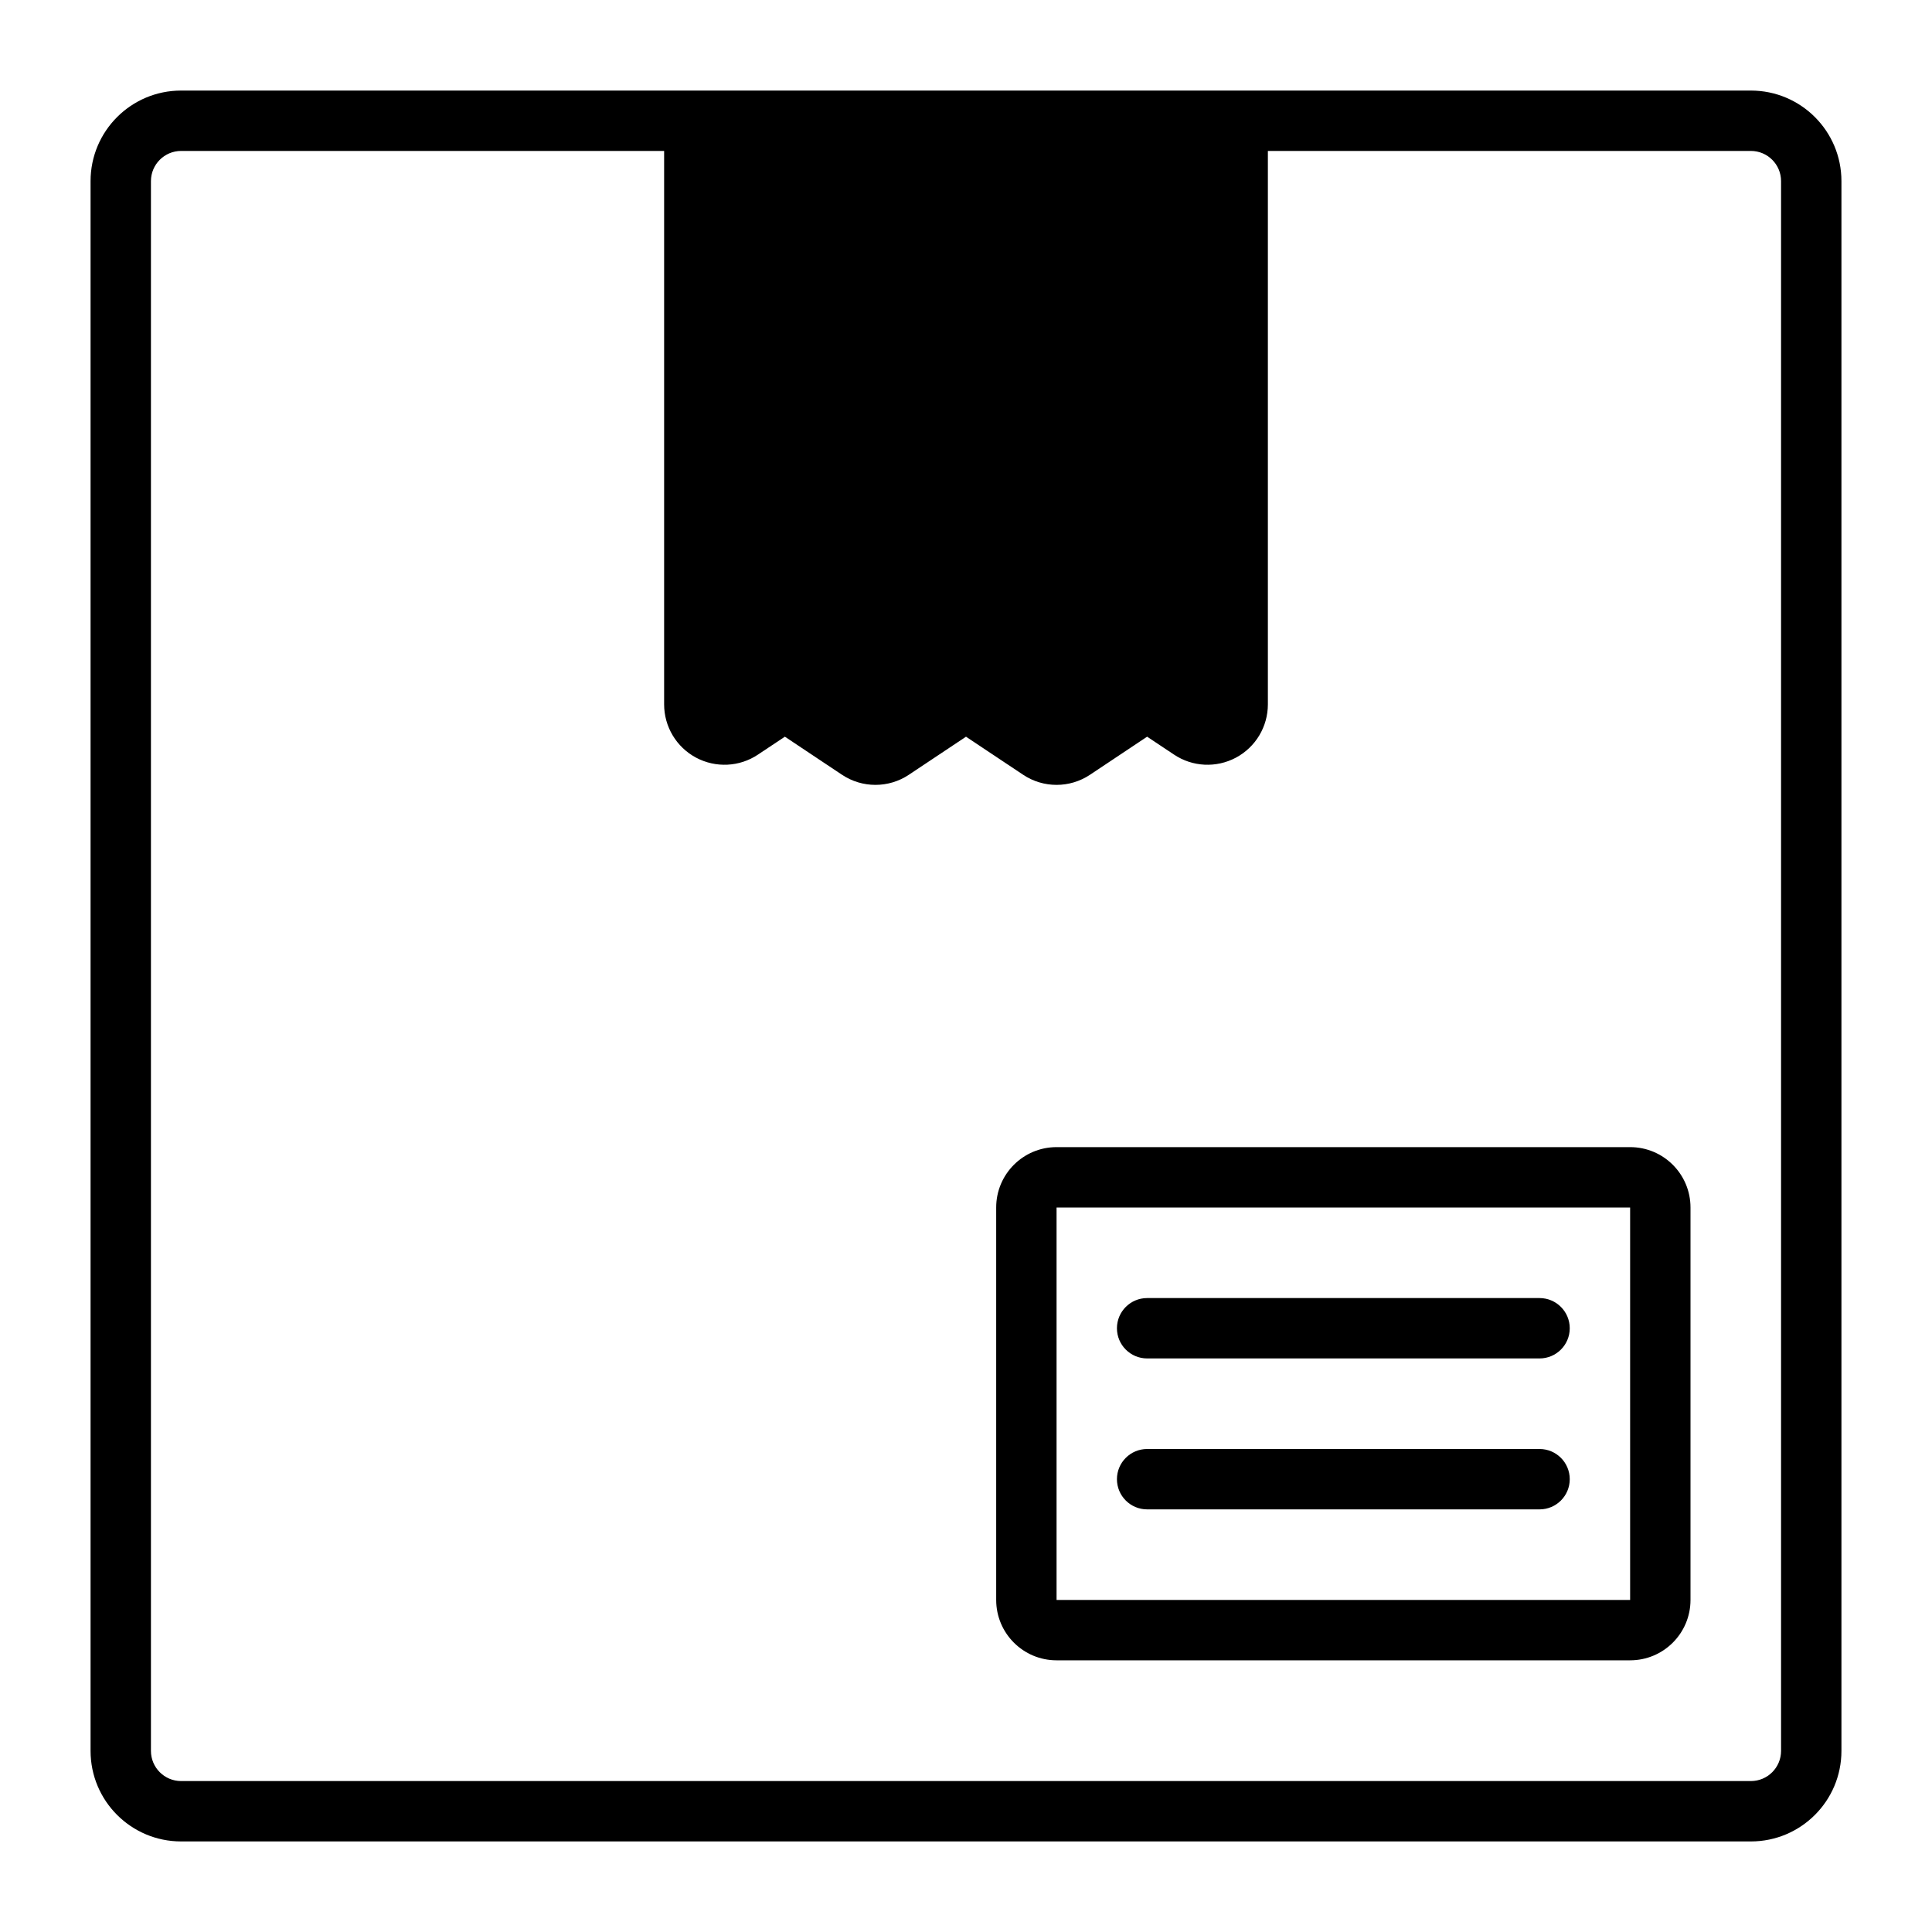 <svg xmlns="http://www.w3.org/2000/svg" fill-rule="evenodd" stroke-linejoin="round" stroke-miterlimit="2" clip-rule="evenodd" viewBox="0 0 64 64" id="shipping-box">
  <g>
    <path d="M6,3L58,3C59.657,3 61,4.343 61,6L61,58C61,59.657 59.657,61 58,61L6,61C4.343,61 3,59.657 3,58L3,6C3,4.343 4.343,3 6,3ZM22,5L6,5C5.448,5 5,5.448 5,6L5,58C5,58.552 5.448,59 6,59L58,59C58.552,59 59,58.552 59,58L59,6C59,5.448 58.552,5 58,5L42,5L42,23.333C42,24.071 41.594,24.749 40.944,25.097C40.293,25.445 39.504,25.407 38.891,24.997L38,24.404L36.109,25.664C35.438,26.112 34.562,26.112 33.891,25.664L32,24.404L30.109,25.664C29.438,26.112 28.562,26.112 27.891,25.664L26,24.404L25.109,24.997C24.496,25.407 23.707,25.445 23.056,25.097C22.406,24.749 22,24.071 22,23.333L22,5ZM56,40L56,53C56,54.105 55.105,55 54,55L35,55C33.895,55 33,54.105 33,53L33,40C33,38.895 33.895,38 35,38L54,38C55.105,38 56,38.895 56,40ZM35,53L54,53L54,40L35,40L35,53ZM38,50C37.448,50 37,49.552 37,49C37,48.448 37.448,48 38,48L51,48C51.552,48 52,48.448 52,49C52,49.552 51.552,50 51,50L38,50ZM38,45C37.448,45 37,44.552 37,44C37,43.448 37.448,43 38,43L51,43C51.552,43 52,43.448 52,44C52,44.552 51.552,45 51,45L38,45Z"></path>
  </g>
</svg>
